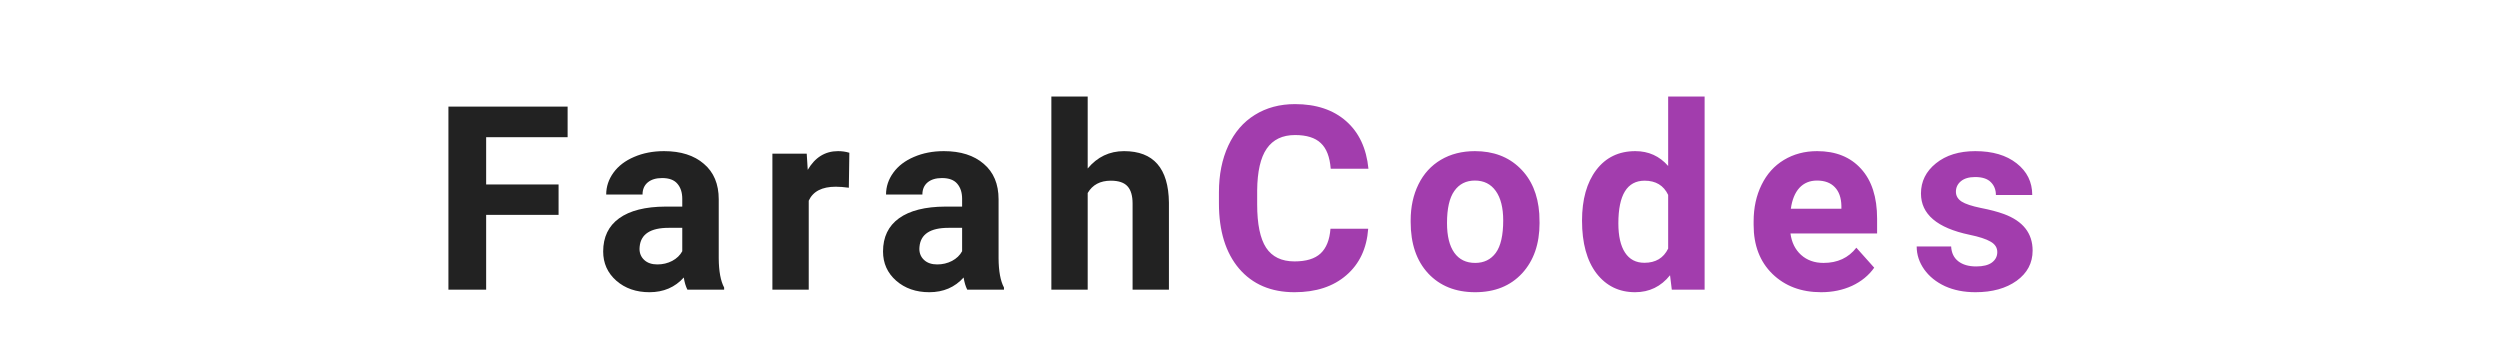 <svg width="233" height="32" viewBox="0 0 233 32" fill="none" xmlns="http://www.w3.org/2000/svg">
<g filter="url(#filter0_d_225_2)">
<path d="M52.059 16.027H45.309V23H41.793V5.938H52.902V8.785H45.309V13.191H52.059V16.027ZM64.068 23C63.912 22.695 63.798 22.316 63.728 21.863C62.908 22.777 61.841 23.234 60.529 23.234C59.287 23.234 58.255 22.875 57.435 22.156C56.623 21.438 56.216 20.531 56.216 19.438C56.216 18.094 56.712 17.062 57.705 16.344C58.705 15.625 60.146 15.262 62.029 15.254H63.587V14.527C63.587 13.941 63.435 13.473 63.13 13.121C62.834 12.77 62.361 12.594 61.712 12.594C61.142 12.594 60.693 12.73 60.365 13.004C60.044 13.277 59.884 13.652 59.884 14.129H56.498C56.498 13.395 56.724 12.715 57.177 12.09C57.63 11.465 58.271 10.977 59.099 10.625C59.927 10.266 60.857 10.086 61.888 10.086C63.451 10.086 64.689 10.48 65.603 11.27C66.525 12.051 66.986 13.152 66.986 14.574V20.07C66.994 21.273 67.162 22.184 67.49 22.801V23H64.068ZM61.267 20.645C61.767 20.645 62.228 20.535 62.65 20.316C63.072 20.09 63.384 19.789 63.587 19.414V17.234H62.322C60.627 17.234 59.724 17.82 59.615 18.992L59.603 19.191C59.603 19.613 59.752 19.961 60.048 20.234C60.345 20.508 60.752 20.645 61.267 20.645ZM79.112 13.496C78.652 13.434 78.245 13.402 77.894 13.402C76.612 13.402 75.773 13.836 75.374 14.703V23H71.987V10.32H75.187L75.281 11.832C75.96 10.668 76.902 10.086 78.105 10.086C78.48 10.086 78.831 10.137 79.159 10.238L79.112 13.496ZM90.149 23C89.993 22.695 89.88 22.316 89.809 21.863C88.989 22.777 87.923 23.234 86.61 23.234C85.368 23.234 84.337 22.875 83.516 22.156C82.704 21.438 82.298 20.531 82.298 19.438C82.298 18.094 82.794 17.062 83.786 16.344C84.786 15.625 86.227 15.262 88.11 15.254H89.669V14.527C89.669 13.941 89.516 13.473 89.212 13.121C88.915 12.77 88.442 12.594 87.794 12.594C87.223 12.594 86.774 12.73 86.446 13.004C86.126 13.277 85.966 13.652 85.966 14.129H82.579C82.579 13.395 82.805 12.715 83.259 12.09C83.712 11.465 84.352 10.977 85.18 10.625C86.009 10.266 86.938 10.086 87.969 10.086C89.532 10.086 90.77 10.48 91.684 11.27C92.606 12.051 93.067 13.152 93.067 14.574V20.07C93.075 21.273 93.243 22.184 93.571 22.801V23H90.149ZM87.348 20.645C87.848 20.645 88.309 20.535 88.731 20.316C89.153 20.09 89.466 19.789 89.669 19.414V17.234H88.403C86.708 17.234 85.805 17.82 85.696 18.992L85.684 19.191C85.684 19.613 85.833 19.961 86.13 20.234C86.427 20.508 86.833 20.645 87.348 20.645ZM101.373 11.703C102.272 10.625 103.401 10.086 104.76 10.086C107.51 10.086 108.905 11.684 108.944 14.879V23H105.557V14.973C105.557 14.246 105.401 13.711 105.088 13.367C104.776 13.016 104.256 12.84 103.53 12.84C102.537 12.84 101.819 13.223 101.373 13.988V23H97.987V5H101.373V11.703Z" fill="#222222"/>
<path d="M127.516 17.316C127.383 19.152 126.703 20.598 125.477 21.652C124.258 22.707 122.648 23.234 120.648 23.234C118.461 23.234 116.738 22.5 115.48 21.031C114.23 19.555 113.605 17.531 113.605 14.961V13.918C113.605 12.277 113.895 10.832 114.473 9.582C115.051 8.332 115.875 7.375 116.945 6.711C118.023 6.039 119.273 5.703 120.695 5.703C122.664 5.703 124.25 6.23 125.453 7.285C126.656 8.34 127.352 9.82 127.539 11.727H124.023C123.938 10.625 123.629 9.828 123.098 9.336C122.574 8.836 121.773 8.586 120.695 8.586C119.523 8.586 118.645 9.008 118.059 9.852C117.48 10.688 117.184 11.988 117.168 13.754V15.043C117.168 16.887 117.445 18.234 118 19.086C118.562 19.938 119.445 20.363 120.648 20.363C121.734 20.363 122.543 20.117 123.074 19.625C123.613 19.125 123.922 18.355 124 17.316H127.516ZM131.474 16.543C131.474 15.285 131.716 14.164 132.201 13.18C132.685 12.195 133.38 11.434 134.287 10.895C135.201 10.355 136.259 10.086 137.462 10.086C139.173 10.086 140.568 10.609 141.646 11.656C142.732 12.703 143.337 14.125 143.462 15.922L143.486 16.789C143.486 18.734 142.943 20.297 141.857 21.477C140.771 22.648 139.314 23.234 137.486 23.234C135.658 23.234 134.197 22.648 133.103 21.477C132.017 20.305 131.474 18.711 131.474 16.695V16.543ZM134.861 16.789C134.861 17.992 135.087 18.914 135.541 19.555C135.994 20.188 136.642 20.504 137.486 20.504C138.306 20.504 138.947 20.191 139.408 19.566C139.869 18.934 140.099 17.926 140.099 16.543C140.099 15.363 139.869 14.449 139.408 13.801C138.947 13.152 138.298 12.828 137.462 12.828C136.634 12.828 135.994 13.152 135.541 13.801C135.087 14.441 134.861 15.438 134.861 16.789ZM147.445 16.566C147.445 14.59 147.886 13.016 148.769 11.844C149.659 10.672 150.874 10.086 152.413 10.086C153.648 10.086 154.667 10.547 155.472 11.469V5H158.87V23H155.812L155.648 21.652C154.804 22.707 153.718 23.234 152.39 23.234C150.898 23.234 149.698 22.648 148.792 21.477C147.894 20.297 147.445 18.66 147.445 16.566ZM150.831 16.812C150.831 18 151.038 18.91 151.452 19.543C151.866 20.176 152.468 20.492 153.257 20.492C154.304 20.492 155.042 20.051 155.472 19.168V14.164C155.05 13.281 154.32 12.84 153.28 12.84C151.648 12.84 150.831 14.164 150.831 16.812ZM169.731 23.234C167.872 23.234 166.356 22.664 165.184 21.523C164.02 20.383 163.438 18.863 163.438 16.965V16.637C163.438 15.363 163.684 14.227 164.177 13.227C164.669 12.219 165.364 11.445 166.262 10.906C167.169 10.359 168.2 10.086 169.356 10.086C171.091 10.086 172.454 10.633 173.446 11.727C174.446 12.82 174.946 14.371 174.946 16.379V17.762H166.872C166.981 18.59 167.309 19.254 167.856 19.754C168.411 20.254 169.11 20.504 169.954 20.504C171.259 20.504 172.278 20.031 173.012 19.086L174.677 20.949C174.169 21.668 173.481 22.23 172.614 22.637C171.747 23.035 170.786 23.234 169.731 23.234ZM169.345 12.828C168.673 12.828 168.126 13.055 167.704 13.508C167.29 13.961 167.024 14.609 166.907 15.453H171.618V15.184C171.602 14.434 171.399 13.855 171.009 13.449C170.618 13.035 170.063 12.828 169.345 12.828ZM186.147 19.496C186.147 19.082 185.94 18.758 185.526 18.523C185.12 18.281 184.463 18.066 183.557 17.879C180.541 17.246 179.034 15.965 179.034 14.035C179.034 12.91 179.498 11.973 180.428 11.223C181.366 10.465 182.588 10.086 184.096 10.086C185.705 10.086 186.991 10.465 187.952 11.223C188.92 11.98 189.405 12.965 189.405 14.176H186.018C186.018 13.691 185.862 13.293 185.549 12.98C185.237 12.66 184.748 12.5 184.084 12.5C183.514 12.5 183.073 12.629 182.76 12.887C182.448 13.145 182.291 13.473 182.291 13.871C182.291 14.246 182.467 14.551 182.819 14.785C183.178 15.012 183.78 15.211 184.623 15.383C185.467 15.547 186.178 15.734 186.756 15.945C188.545 16.602 189.44 17.738 189.44 19.355C189.44 20.512 188.944 21.449 187.952 22.168C186.959 22.879 185.678 23.234 184.108 23.234C183.045 23.234 182.1 23.047 181.272 22.672C180.452 22.289 179.807 21.77 179.338 21.113C178.87 20.449 178.635 19.734 178.635 18.969H181.846C181.877 19.57 182.1 20.031 182.514 20.352C182.928 20.672 183.483 20.832 184.178 20.832C184.827 20.832 185.315 20.711 185.643 20.469C185.979 20.219 186.147 19.895 186.147 19.496Z" fill="#A23DAD"/>
</g>
<defs>
<filter id="filter0_d_225_2" x="37.793" y="5" width="155.647" height="26.234" filterUnits="userSpaceOnUse" color-interpolation-filters="sRGB">
<feFlood flood-opacity="0" result="BackgroundImageFix"/>
<feColorMatrix in="SourceAlpha" type="matrix" values="0 0 0 0 0 0 0 0 0 0 0 0 0 0 0 0 0 0 127 0" result="hardAlpha"/>
<feOffset dy="4"/>
<feGaussianBlur stdDeviation="2"/>
<feColorMatrix type="matrix" values="0 0 0 0 0 0 0 0 0 0 0 0 0 0 0 0 0 0 0.25 0"/>
<feBlend mode="normal" in2="BackgroundImageFix" result="effect1_dropShadow_225_2"/>
<feBlend mode="normal" in="SourceGraphic" in2="effect1_dropShadow_225_2" result="shape"/>
</filter>
</defs>
</svg>
